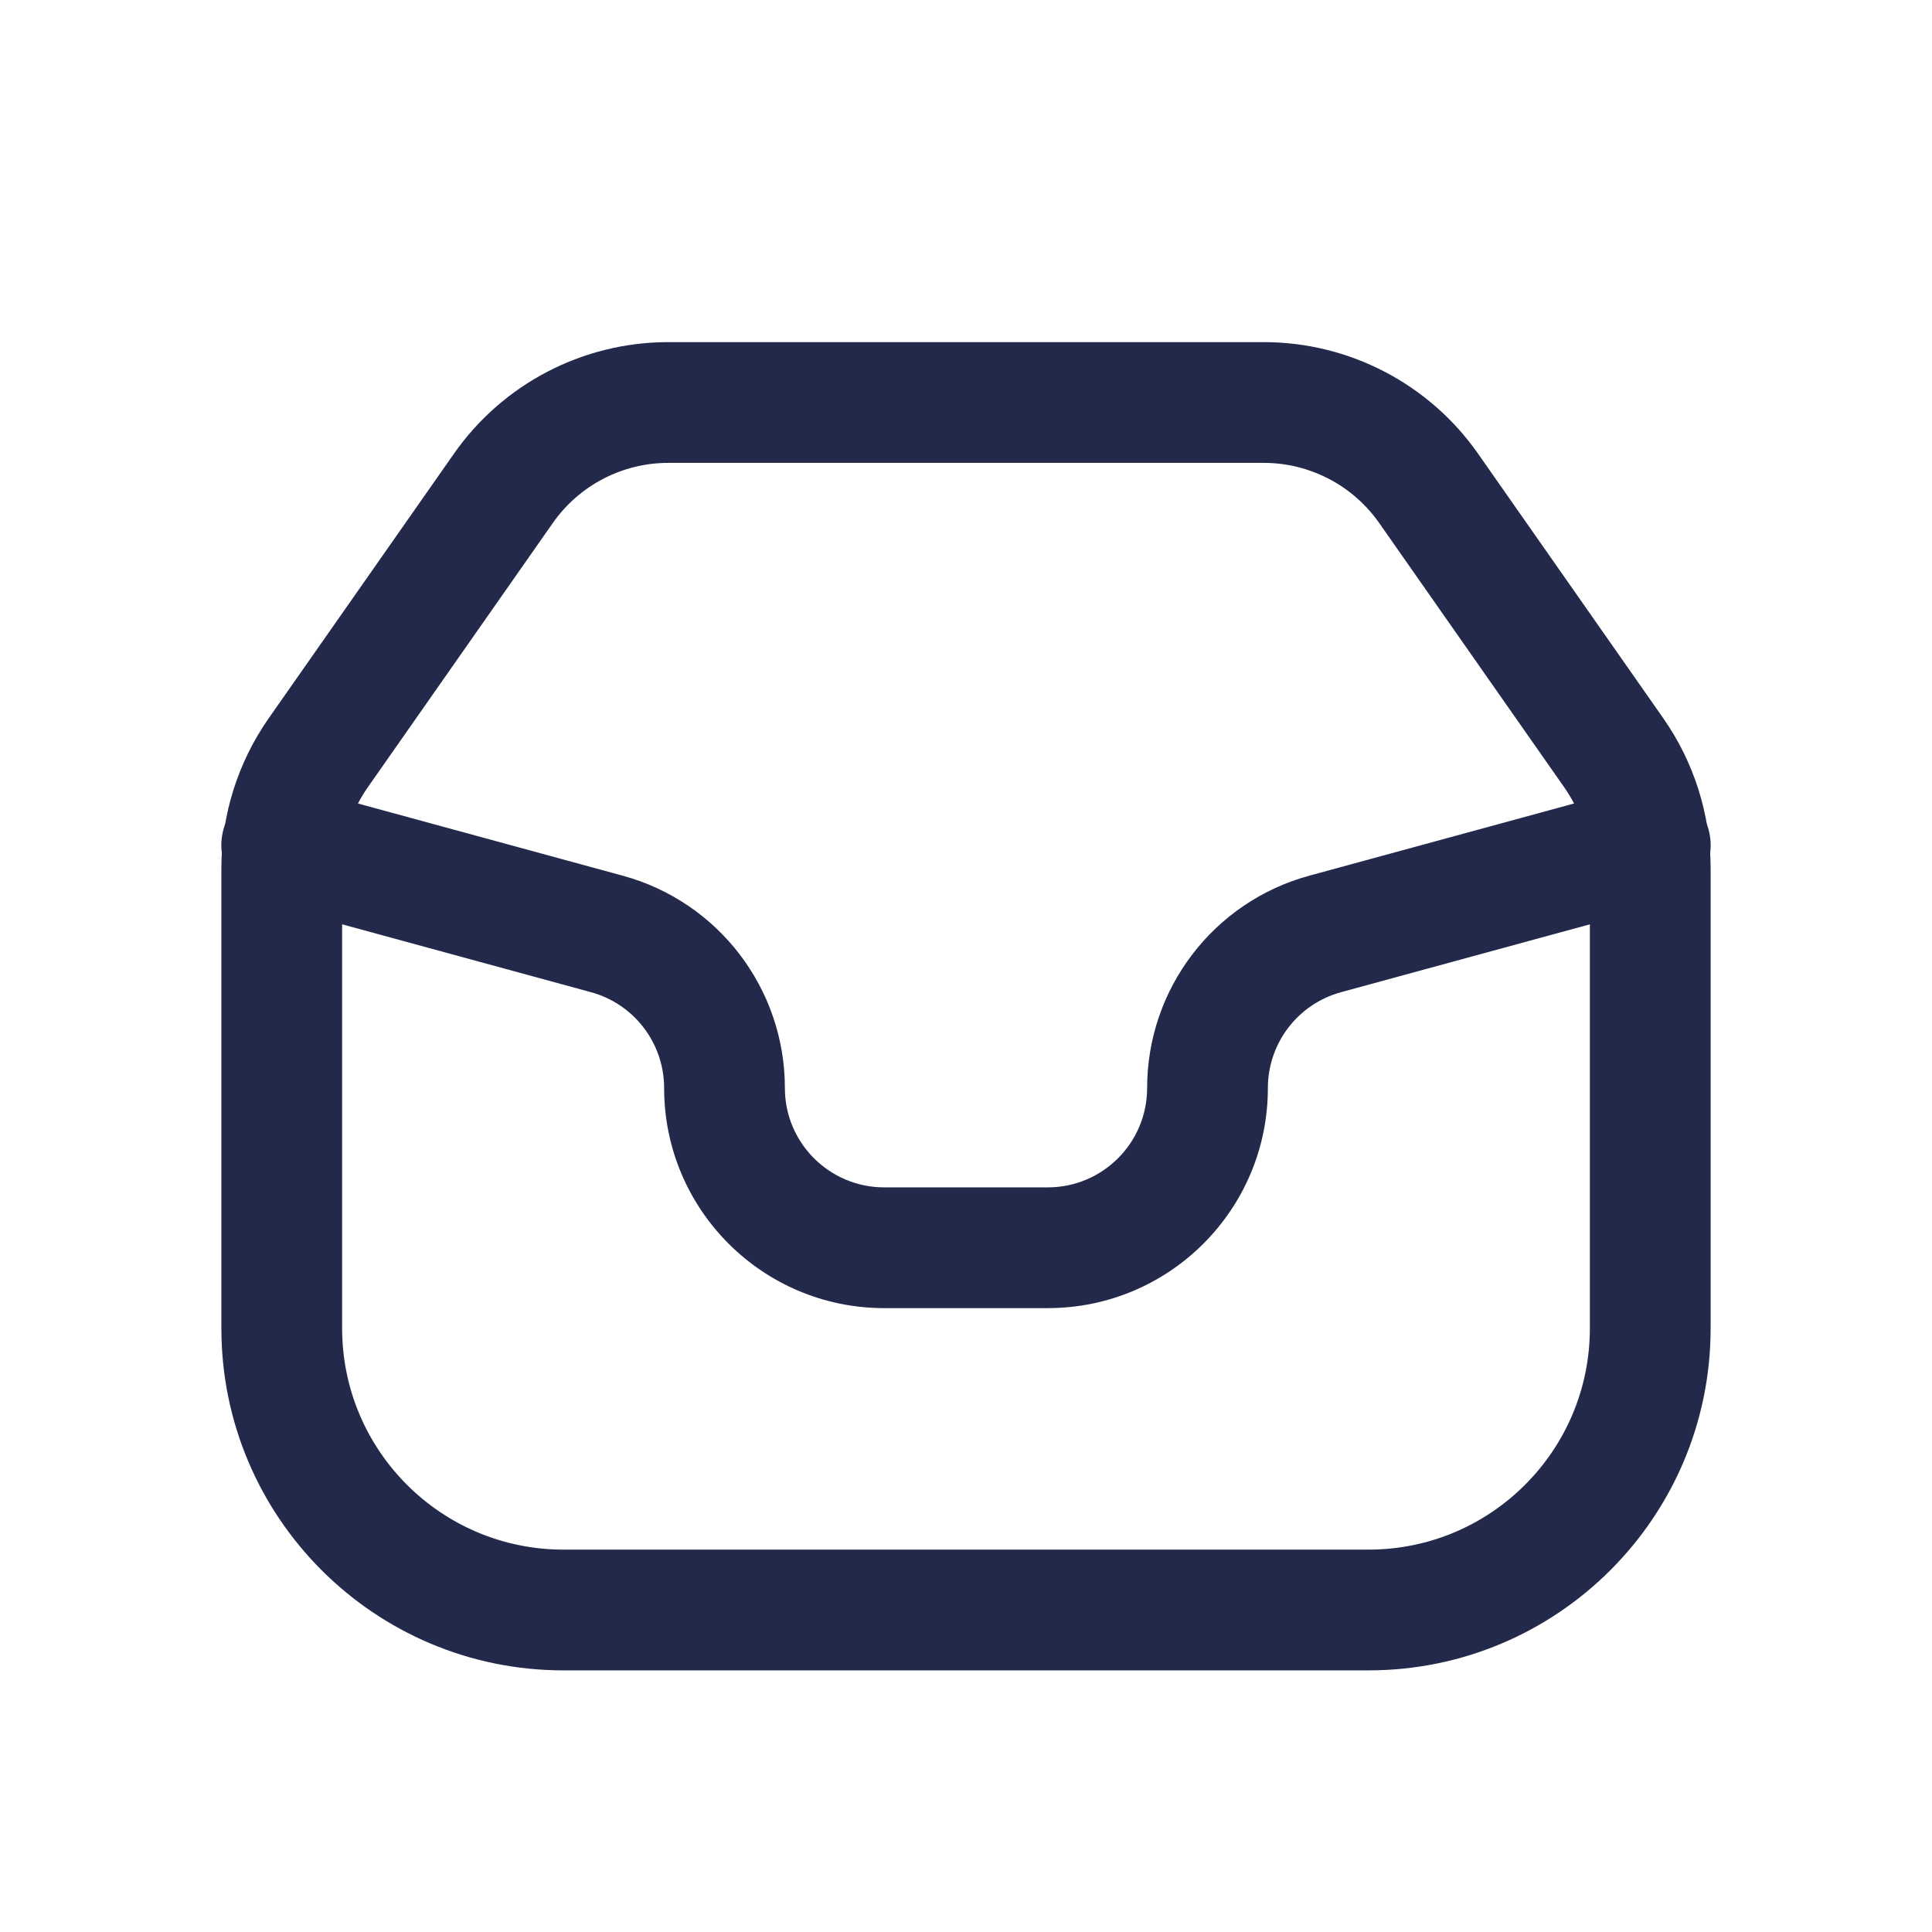 <svg width="24" height="24" viewBox="0 0 24 24" fill="none" xmlns="http://www.w3.org/2000/svg">
<path fill-rule="evenodd" clip-rule="evenodd" d="M5.639 5.636C6.247 4.767 7.241 4.25 8.302 4.25H15.698C16.759 4.25 17.753 4.767 18.361 5.636L20.663 8.924C21.045 9.471 21.25 10.121 21.25 10.788V16.5C21.25 18.847 19.347 20.75 17 20.75H7C4.653 20.75 2.75 18.847 2.75 16.5V10.788C2.75 10.121 2.955 9.471 3.337 8.924L5.639 5.636ZM8.302 5.75C7.731 5.75 7.195 6.029 6.868 6.496L4.566 9.784C4.36 10.079 4.25 10.429 4.25 10.788V16.5C4.25 18.019 5.481 19.25 7 19.25H17C18.519 19.25 19.75 18.019 19.75 16.5V10.788C19.75 10.429 19.64 10.079 19.434 9.784L17.132 6.496C16.805 6.029 16.269 5.75 15.698 5.75H8.302Z" fill="#23294A"/>
<path fill-rule="evenodd" clip-rule="evenodd" d="M2.776 10.303C2.885 9.903 3.298 9.668 3.697 9.777L7.735 10.878C8.925 11.202 9.75 12.283 9.75 13.516C9.75 14.197 10.303 14.75 10.984 14.75H13.016C13.697 14.75 14.25 14.197 14.25 13.516C14.25 12.283 15.075 11.202 16.265 10.878L20.303 9.777C20.702 9.668 21.115 9.903 21.224 10.303C21.333 10.703 21.097 11.115 20.697 11.224L16.66 12.325C16.123 12.471 15.75 12.959 15.75 13.516C15.75 15.026 14.526 16.25 13.016 16.25H10.984C9.474 16.25 8.25 15.026 8.25 13.516C8.25 12.959 7.877 12.471 7.34 12.325L3.303 11.224C2.903 11.115 2.667 10.703 2.776 10.303Z" fill="#23294A"/>
</svg>
